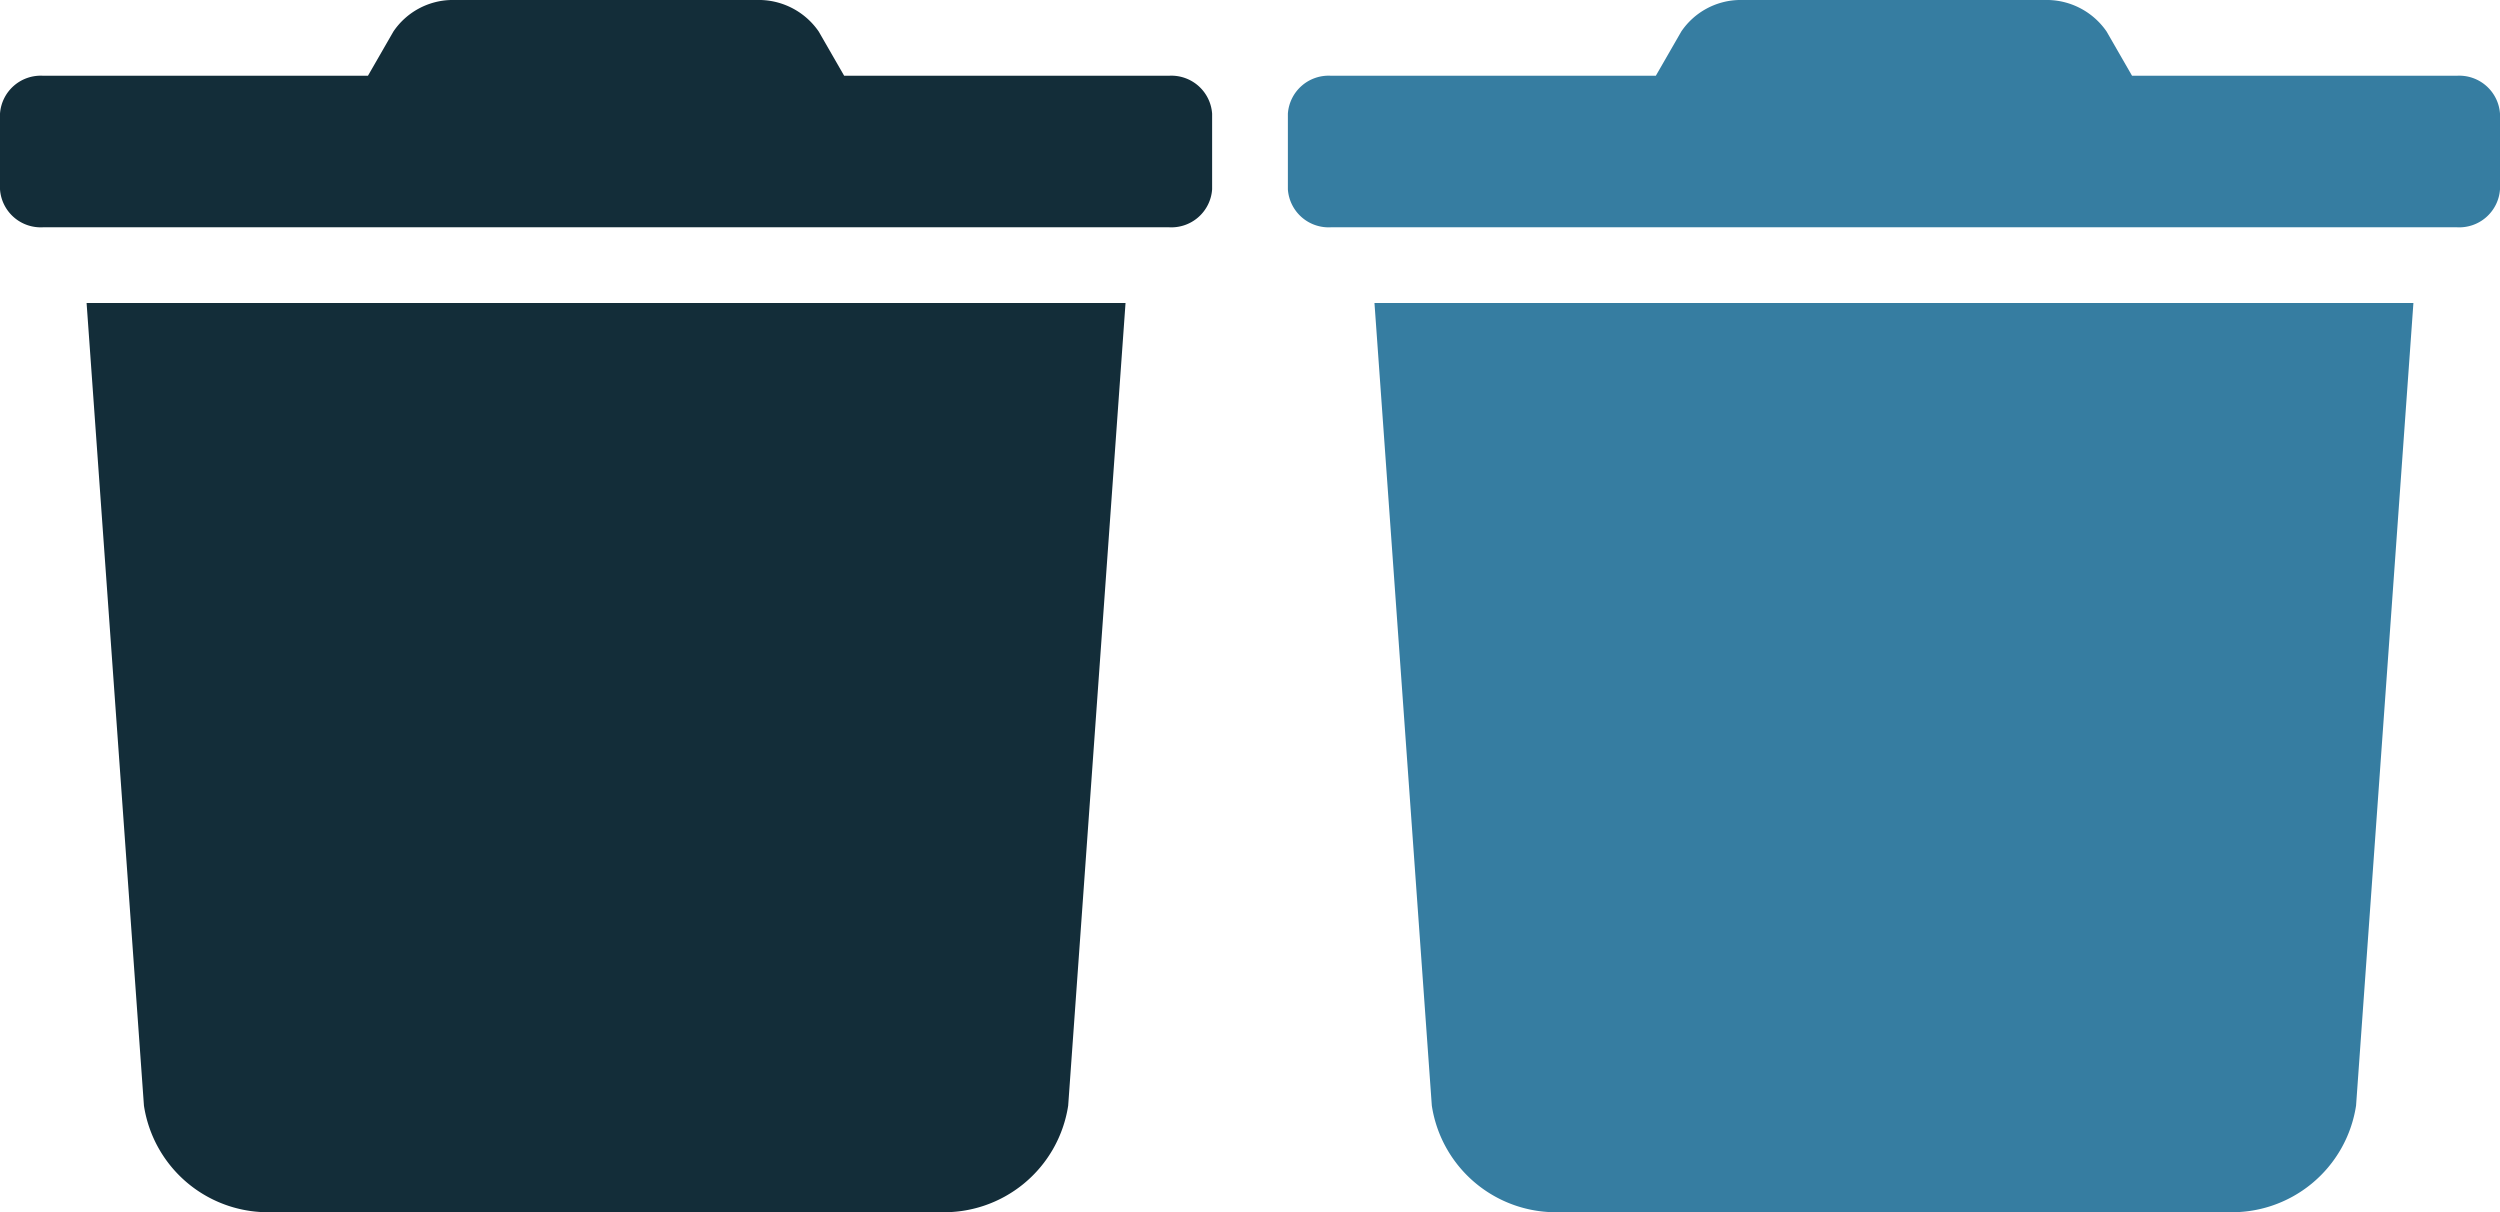 <svg xmlns="http://www.w3.org/2000/svg" width="33" height="16.002" viewBox="0 0 33 16.002">
  <g id="Delete_Icons" data-name="Delete Icons" transform="translate(-102 -398)">
    <path id="Delete_Icon" data-name="Delete Icon" d="M15.429-13H11.143l-.336-.584A.961.961,0,0,0,10.04-14H5.954a.947.947,0,0,0-.761.416L4.857-13H.571A.539.539,0,0,0,0-12.5v1a.539.539,0,0,0,.571.5H15.429A.539.539,0,0,0,16-11.5v-1a.539.539,0,0,0-.571-.5ZM1.9.594A1.657,1.657,0,0,0,3.61,2h8.778A1.658,1.658,0,0,0,14.1.594L14.857-10H1.143Z" transform="translate(102 412)" fill="#132d39"/>
    <path id="Delete_Icon-2" data-name="Delete Icon" d="M15.429-13H11.143l-.336-.584A.961.961,0,0,0,10.04-14H5.954a.947.947,0,0,0-.761.416L4.857-13H.571A.539.539,0,0,0,0-12.5v1a.539.539,0,0,0,.571.5H15.429A.539.539,0,0,0,16-11.5v-1a.539.539,0,0,0-.571-.5ZM1.9.594A1.657,1.657,0,0,0,3.61,2h8.778A1.658,1.658,0,0,0,14.1.594L14.857-10H1.143Z" transform="translate(119 412)" fill="#367da1"/>
  </g>
</svg>
